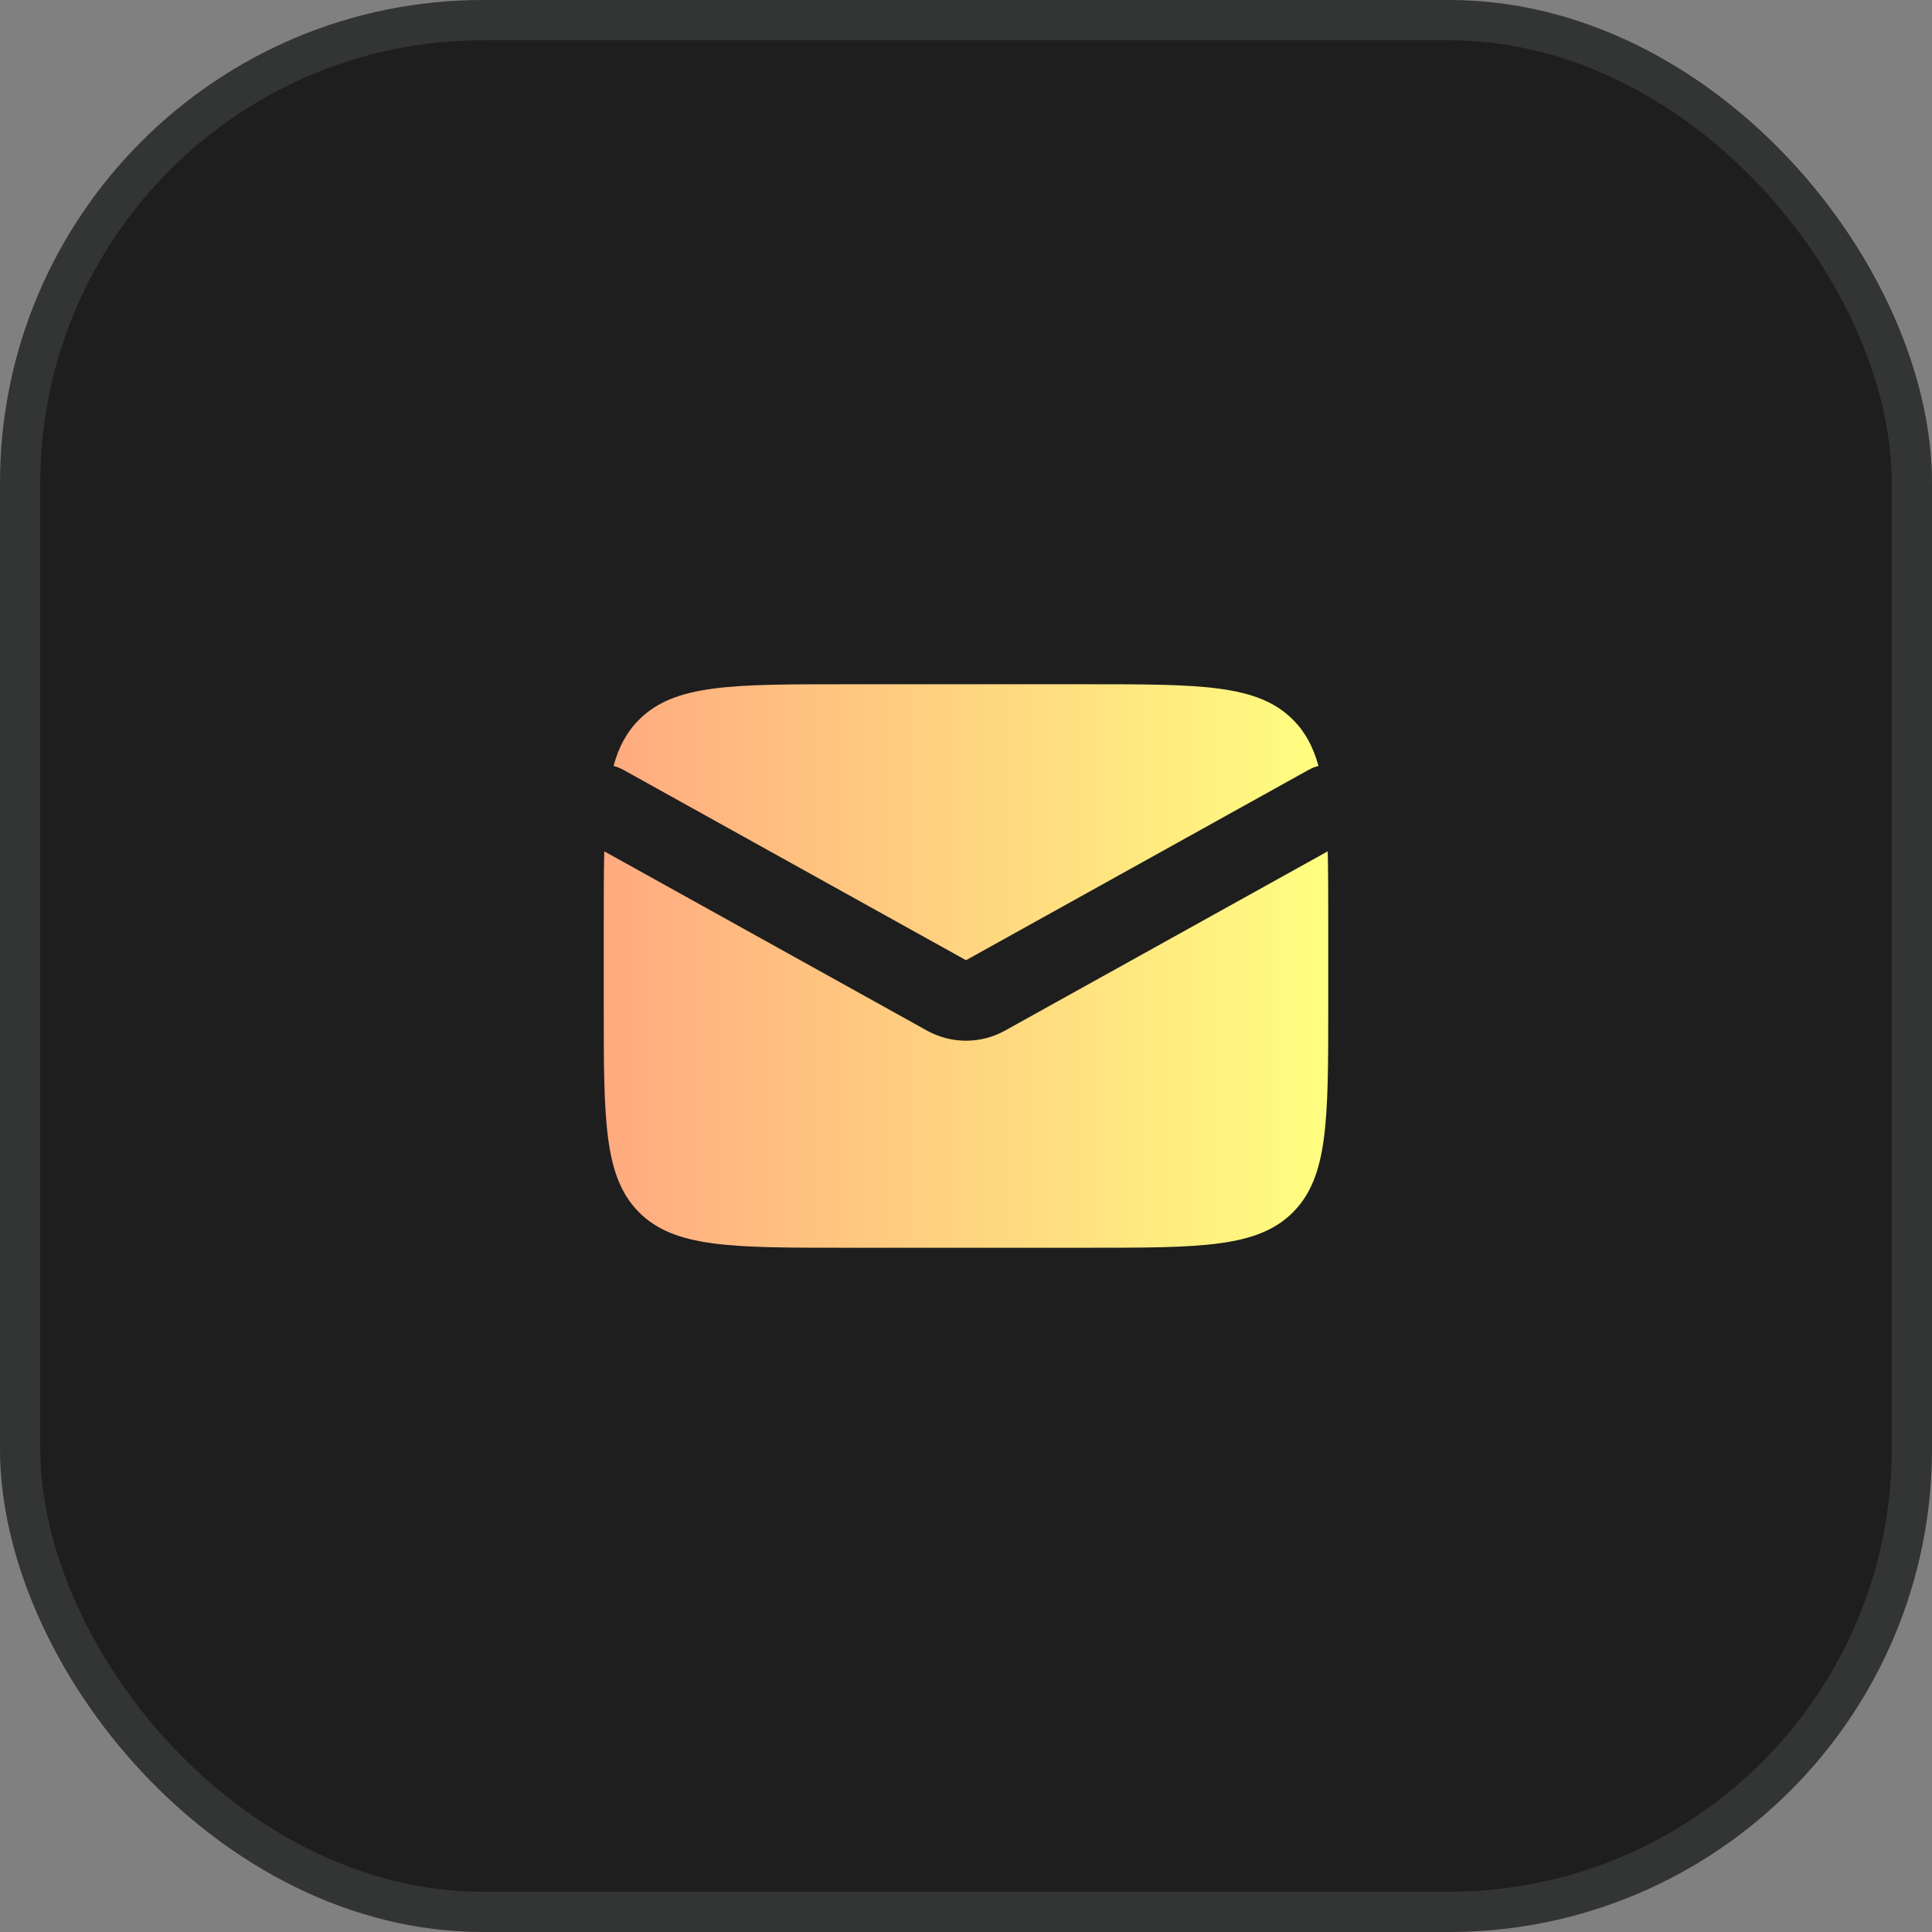 <svg width="48" height="48" viewBox="0 0 48 48" fill="none" xmlns="http://www.w3.org/2000/svg">
<rect x="0" y="0" width="48" height="48" fill="#808080" stroke="none"/>
<rect width="48" height="48" rx="12" fill="#1E1E1E"/>
<rect x="0.5" y="0.5" width="47" height="47" rx="11.5" stroke="#F8FAFC" stroke-opacity="0.1"/>
<path fill-rule="evenodd" clip-rule="evenodd" d="M15.013 21.151C15 21.69 15 22.302 15 23V25C15 27.828 15 29.243 15.879 30.121C16.757 31 18.172 31 21 31H27C29.828 31 31.243 31 32.121 30.121C33 29.243 33 27.828 33 25V23C33 22.302 33 21.69 32.987 21.151L24.971 25.604C24.367 25.94 23.633 25.94 23.029 25.604L15.013 21.151ZM15.243 19.03C15.326 19.05 15.407 19.082 15.486 19.126L24 23.856L32.514 19.126C32.593 19.082 32.674 19.05 32.757 19.03C32.627 18.556 32.428 18.185 32.121 17.879C31.243 17 29.828 17 27 17H21C18.172 17 16.757 17 15.879 17.879C15.572 18.185 15.373 18.556 15.243 19.03Z" fill="url(#paint0_linear_5_42)"/>
<defs>
<linearGradient id="paint0_linear_5_42" x1="15" y1="24" x2="33" y2="24" gradientUnits="userSpaceOnUse">
<stop stop-color="#FFAA80"/>
<stop offset="1" stop-color="#FFFF80"/>
</linearGradient>
</defs>
</svg>
